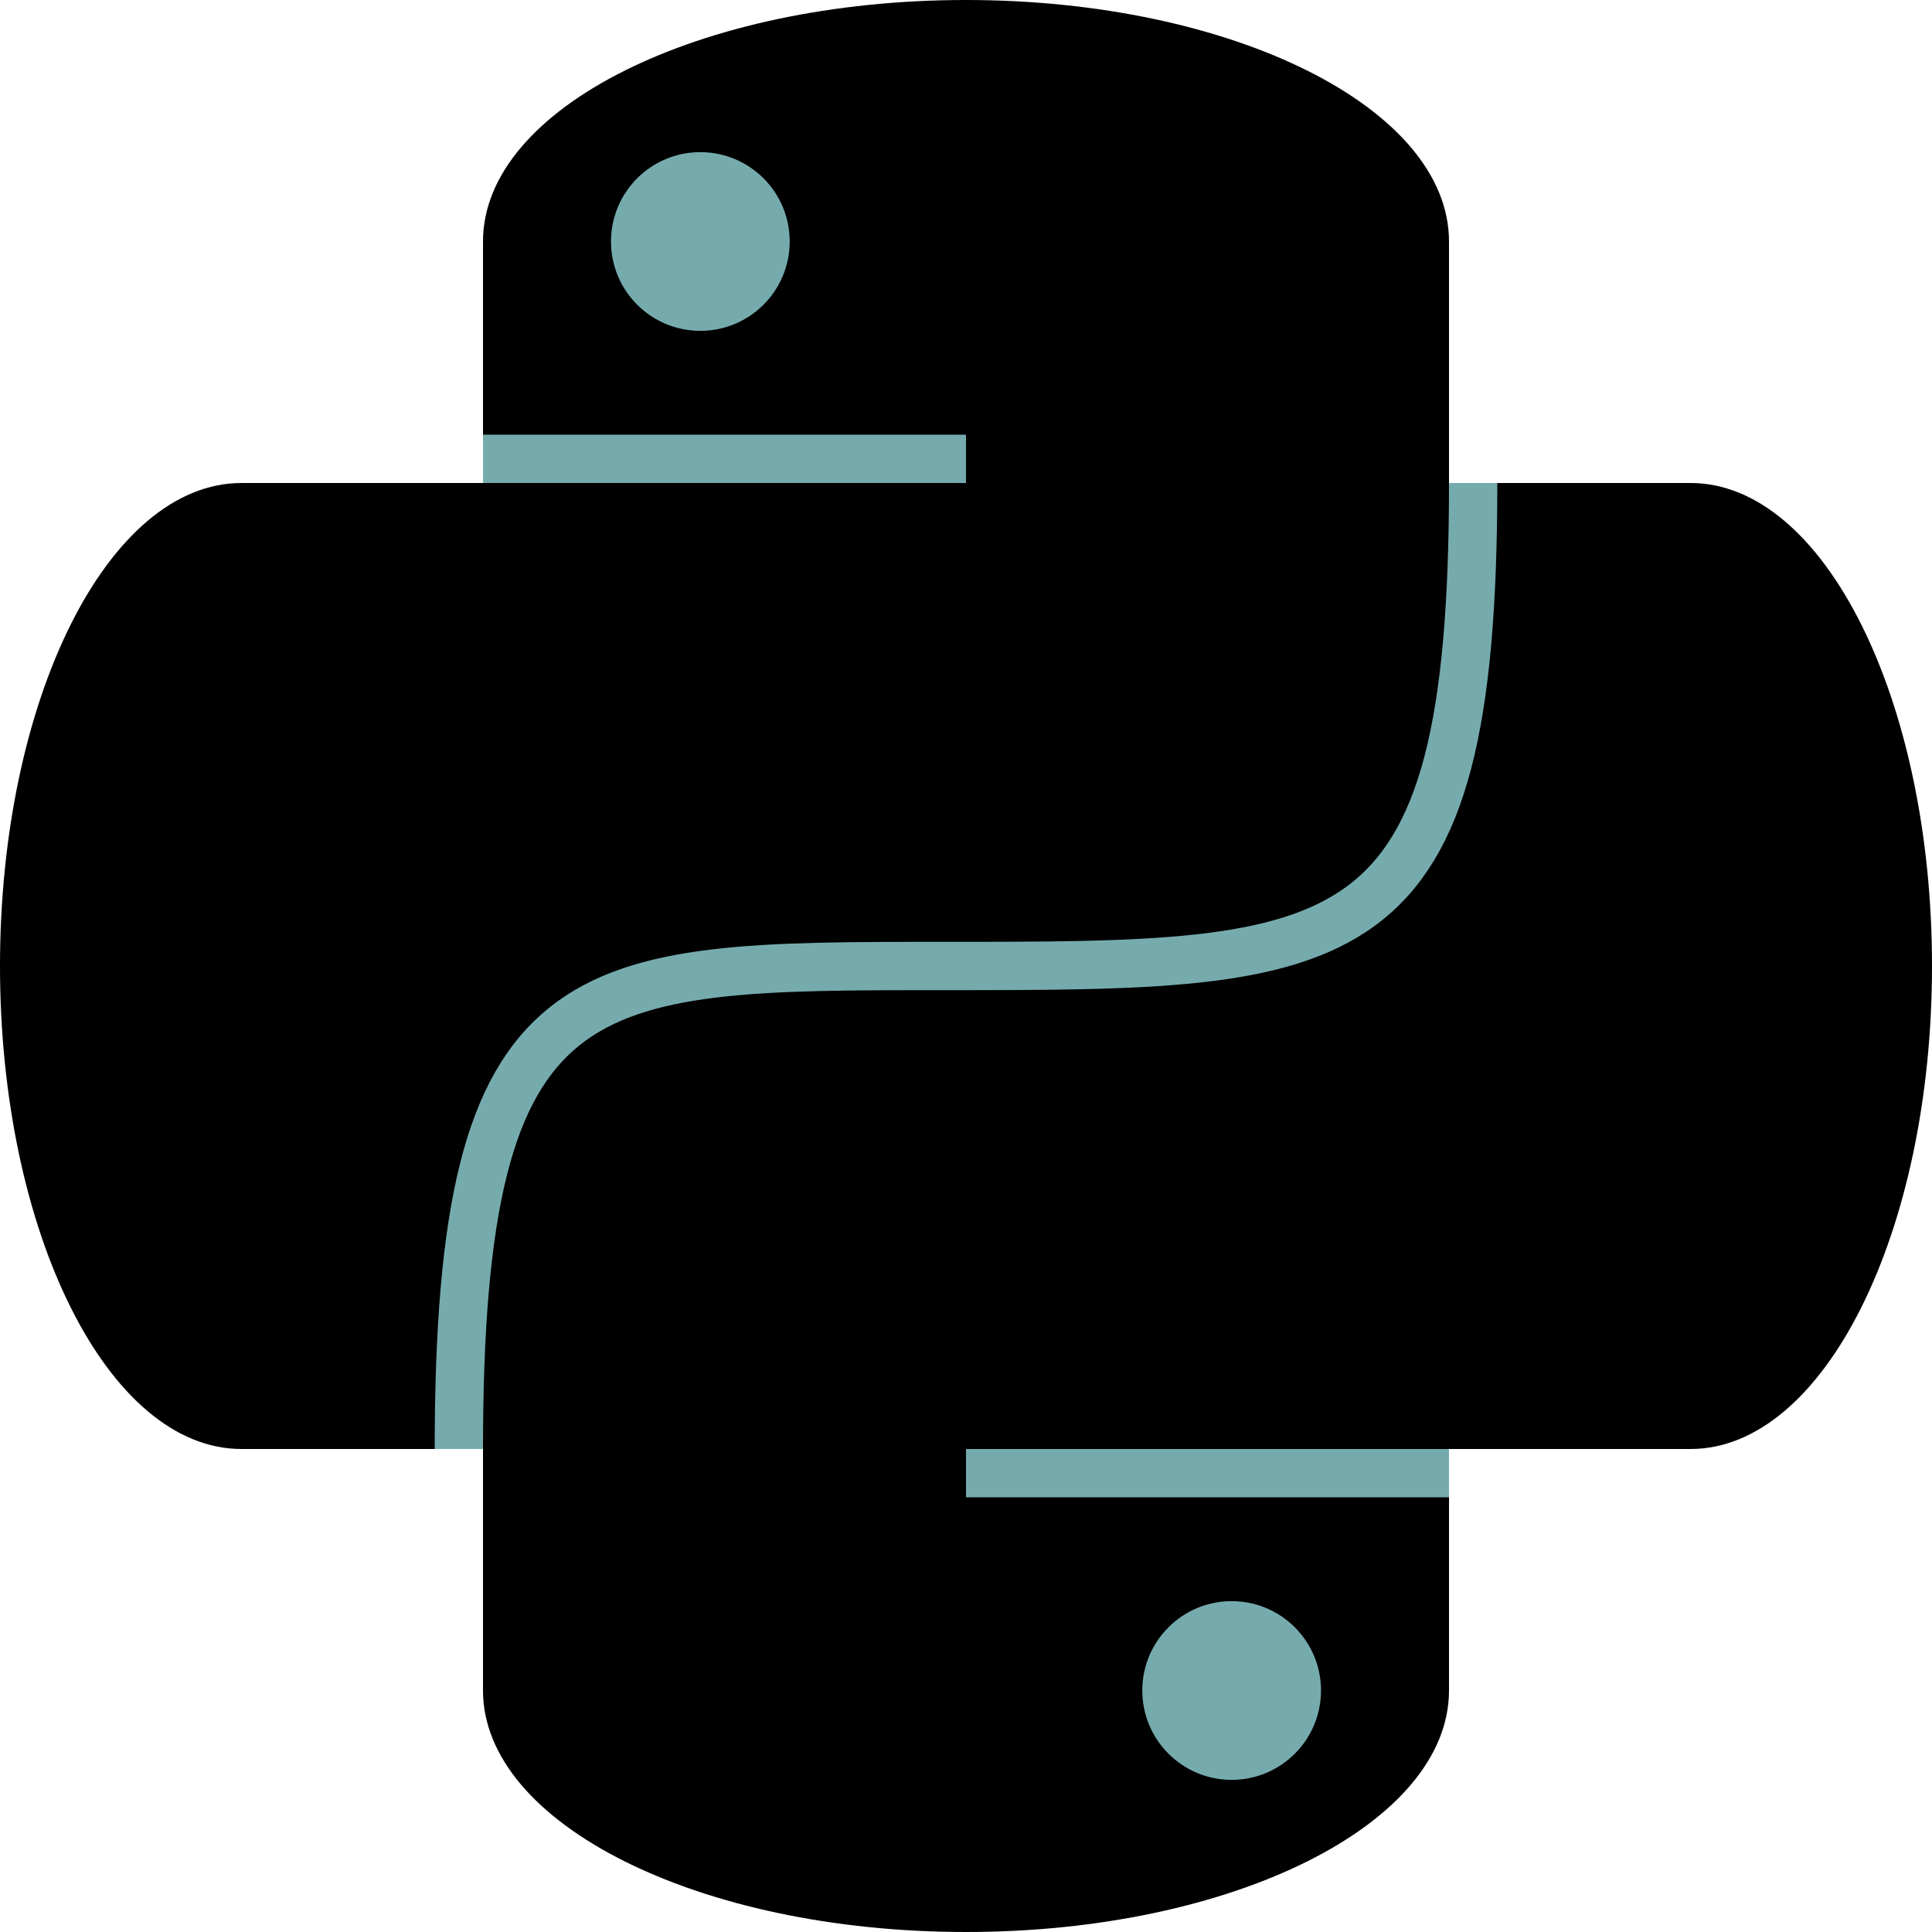 <svg width="40" height="40" viewBox="0 0 40 40" fill="none" xmlns="http://www.w3.org/2000/svg">
<g clip-path="url(#clip0_81_2)">
<path d="M30 5C30 2.239 25.523 0 20 0C14.477 0 10 2.239 10 5V35C10 37.761 14.477 40 20 40C25.523 40 30 37.761 30 35V5Z" fill="black"/>
<path d="M35 10H5C2.239 10 0 14.477 0 20C0 25.523 2.239 30 5 30H35C37.761 30 40 25.523 40 20C40 14.477 37.761 10 35 10Z" fill="black"/>
<path d="M14.5 6.85C15.522 6.85 16.35 6.022 16.35 5C16.35 3.978 15.522 3.15 14.5 3.15C13.478 3.15 12.65 3.978 12.65 5C12.65 6.022 13.478 6.85 14.5 6.85Z" fill="#76ABAE"/>
<path d="M25.5 36.85C26.522 36.85 27.35 36.022 27.35 35C27.35 33.978 26.522 33.15 25.5 33.15C24.478 33.15 23.65 33.978 23.65 35C23.65 36.022 24.478 36.85 25.5 36.85Z" fill="#76ABAE"/>
<path d="M10 9.5H20" stroke="#76ABAE"/>
<path d="M20 30.5H30" stroke="#76ABAE"/>
<path d="M9.5 30C9.5 20 12 20 19.5 20C28 20 30.5 20 30.5 10" stroke="#76ABAE"/>
</g>
<defs>
<clipPath id="clip0_81_2">
<rect width="40" height="40" fill="white"/>
</clipPath>
</defs>
</svg>

